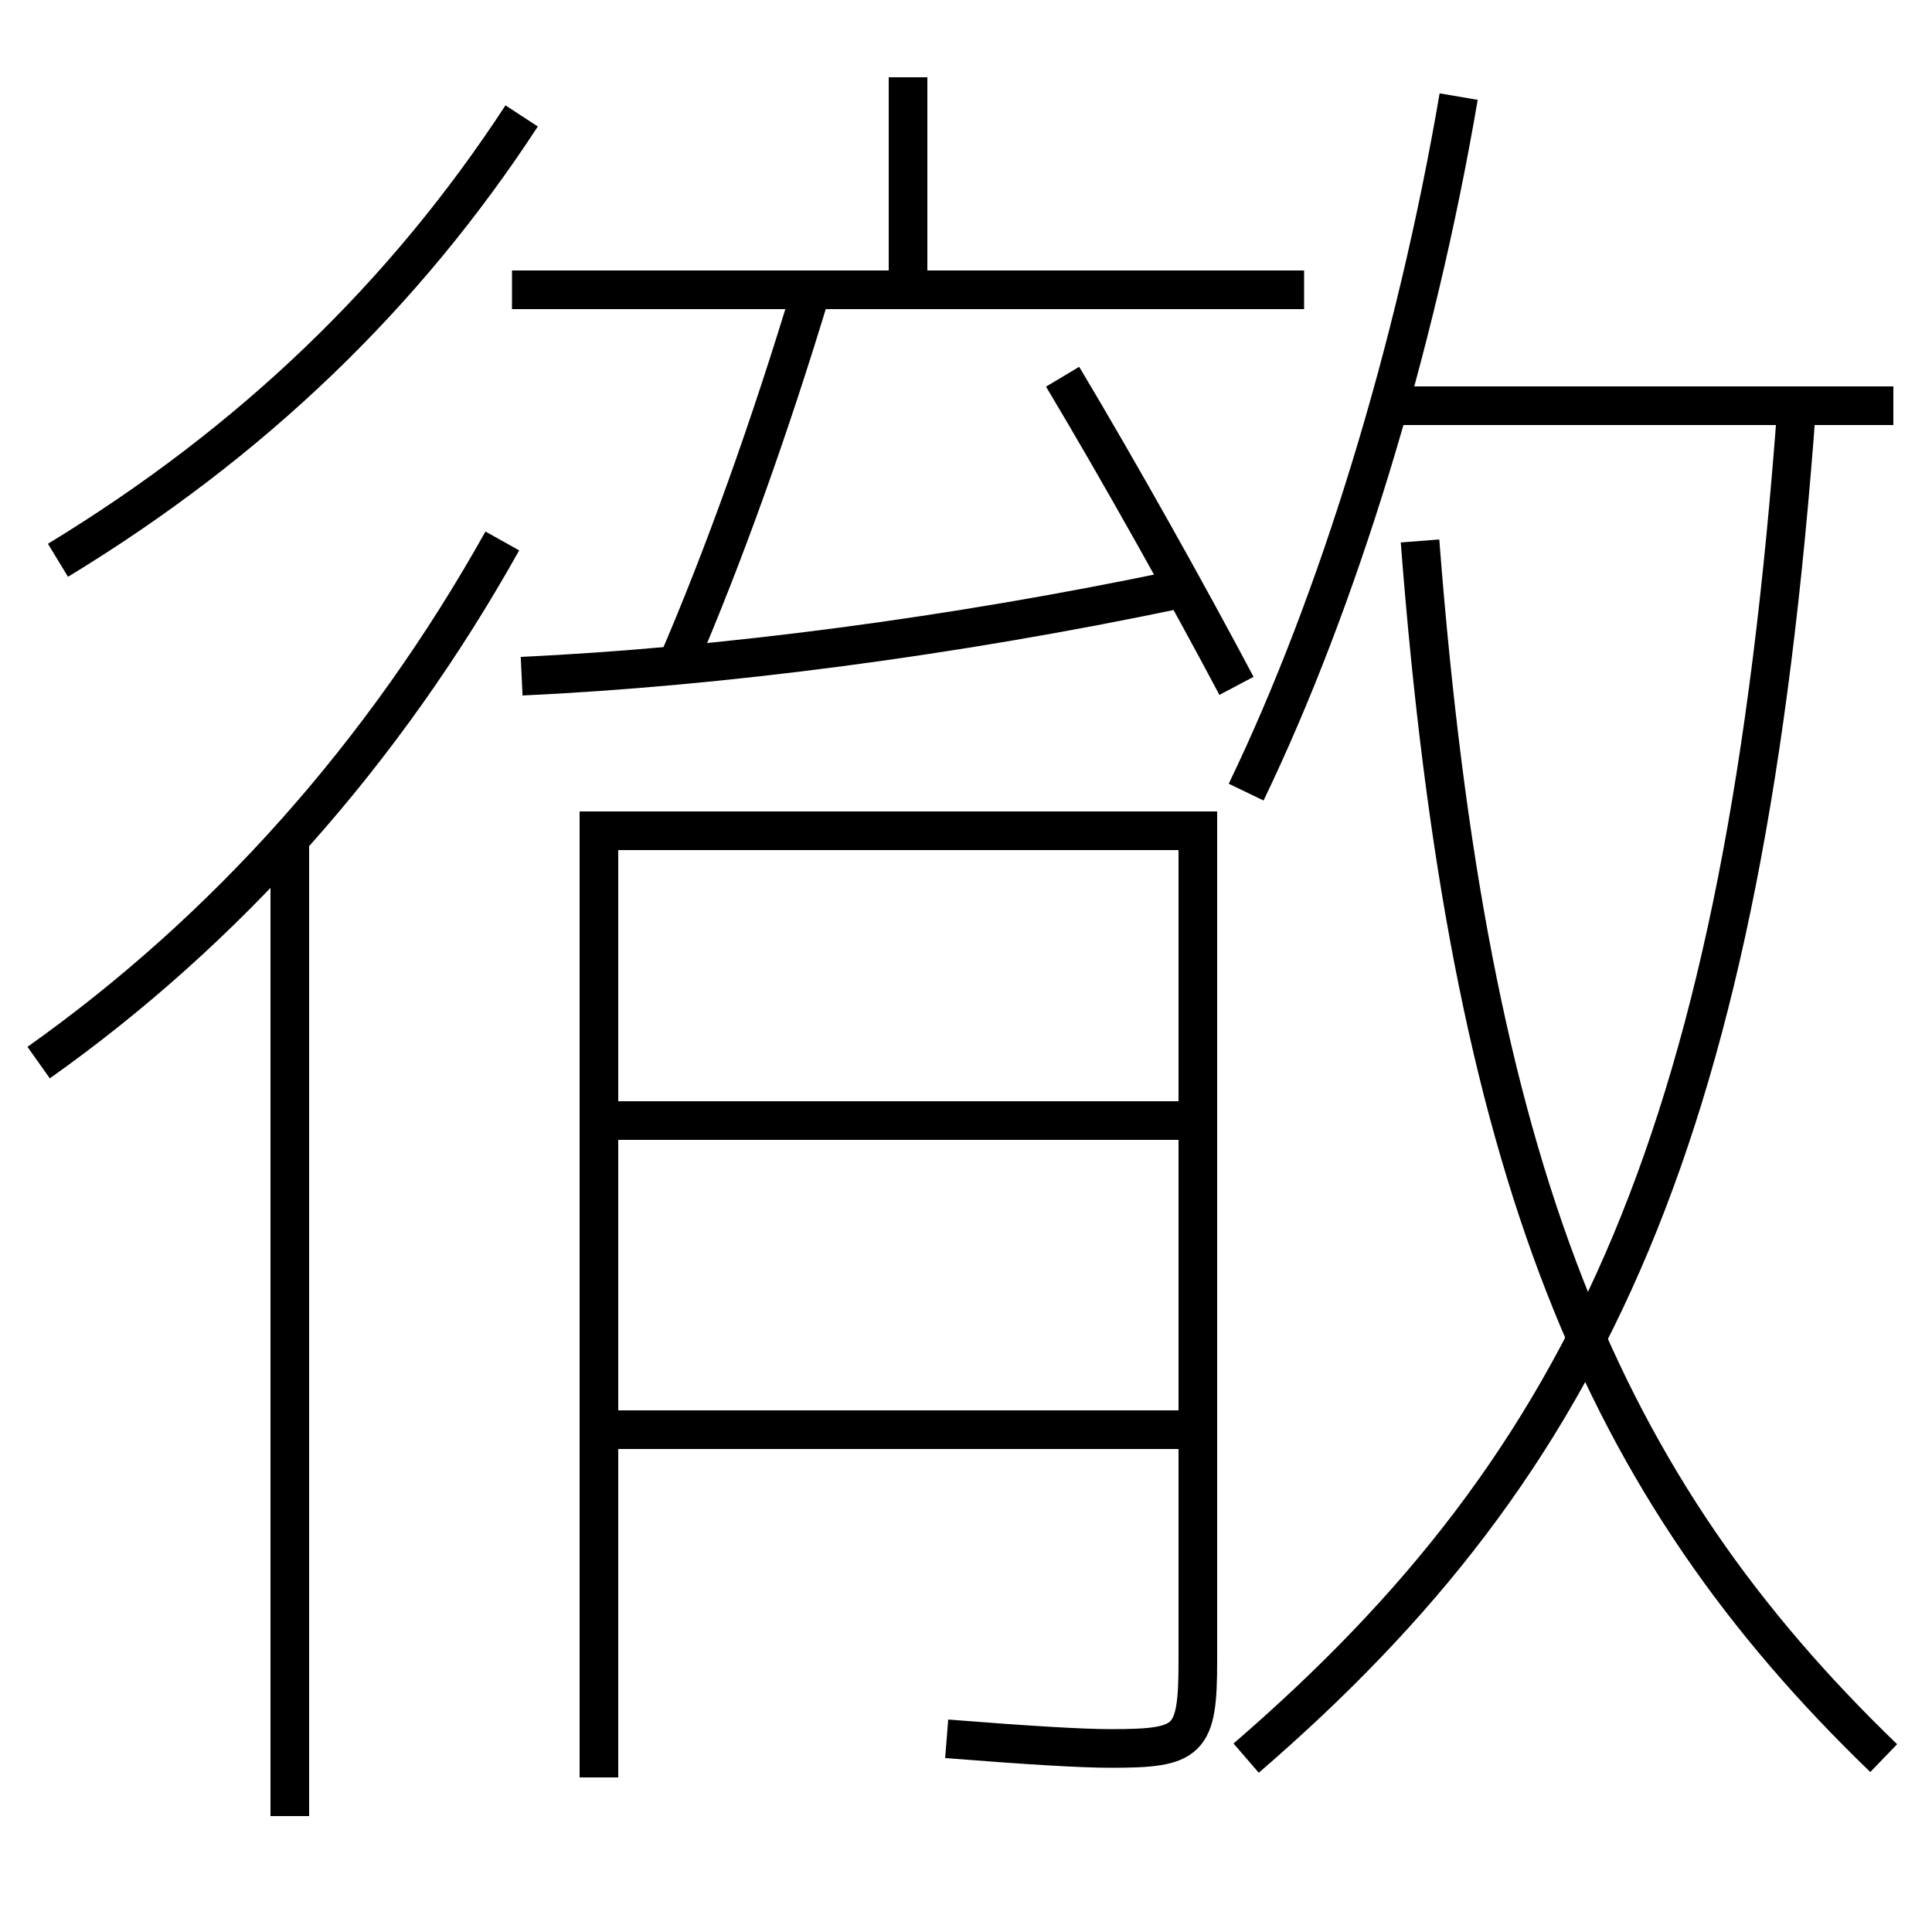 <?xml version='1.0' encoding='utf-8'?>
<svg xmlns="http://www.w3.org/2000/svg" height="100px" version="1.0" viewBox="0 0 100 100" width="100px" x="0px" y="0px">
<line fill="none" stroke="#000000" stroke-width="2" x1="15" x2="15" y1="94" y2="43.5" /><line fill="none" stroke="#000000" stroke-width="2" x1="72" x2="98" y1="21" y2="21" /><line fill="none" stroke="#000000" stroke-width="2" x1="47" x2="47" y1="15" y2="4" /><line fill="none" stroke="#000000" stroke-width="2" x1="26.5" x2="67.5" y1="15" y2="15" /><line fill="none" stroke="#000000" stroke-width="2" x1="32" x2="61" y1="74" y2="74" /><line fill="none" stroke="#000000" stroke-width="2" x1="32" x2="61" y1="58" y2="58" /><path d="M26,28 c-6.155,11.01 -14.33,20.146 -24,27" fill="none" stroke="#000000" stroke-width="2" /><path d="M27,6 c-6.021,9.226 -13.919,16.872 -24,23" fill="none" stroke="#000000" stroke-width="2" /><path d="M64.5,91 c17.89,-15.437 25.753,-32.429 28.5,-70" fill="none" stroke="#000000" stroke-width="2" /><path d="M97.5,91 c-14.58,-14.065 -21.473,-30.208 -24,-63" fill="none" stroke="#000000" stroke-width="2" /><path d="M64.5,41 c4.733,-9.815 8.766,-22.903 11,-36" fill="none" stroke="#000000" stroke-width="2" /><path d="M64,35.5 c-2.559,-4.828 -6.046,-11.062 -9,-16.001" fill="none" stroke="#000000" stroke-width="2" /><path d="M27,35 c10.299,-0.481 22.328,-2.046 34,-4.5" fill="none" stroke="#000000" stroke-width="2" /><path d="M35,34.5 c2.449,-5.665 4.836,-12.331 7,-19.5" fill="none" stroke="#000000" stroke-width="2" /><path d="M31,92 v-49.0 h31.0 v42.96 c0,4.177 -0.422,4.54 -4.5,4.54 c-1.486,0 -4.196,-0.159 -8.5,-0.5" fill="none" stroke="#000000" stroke-width="2" /></svg>